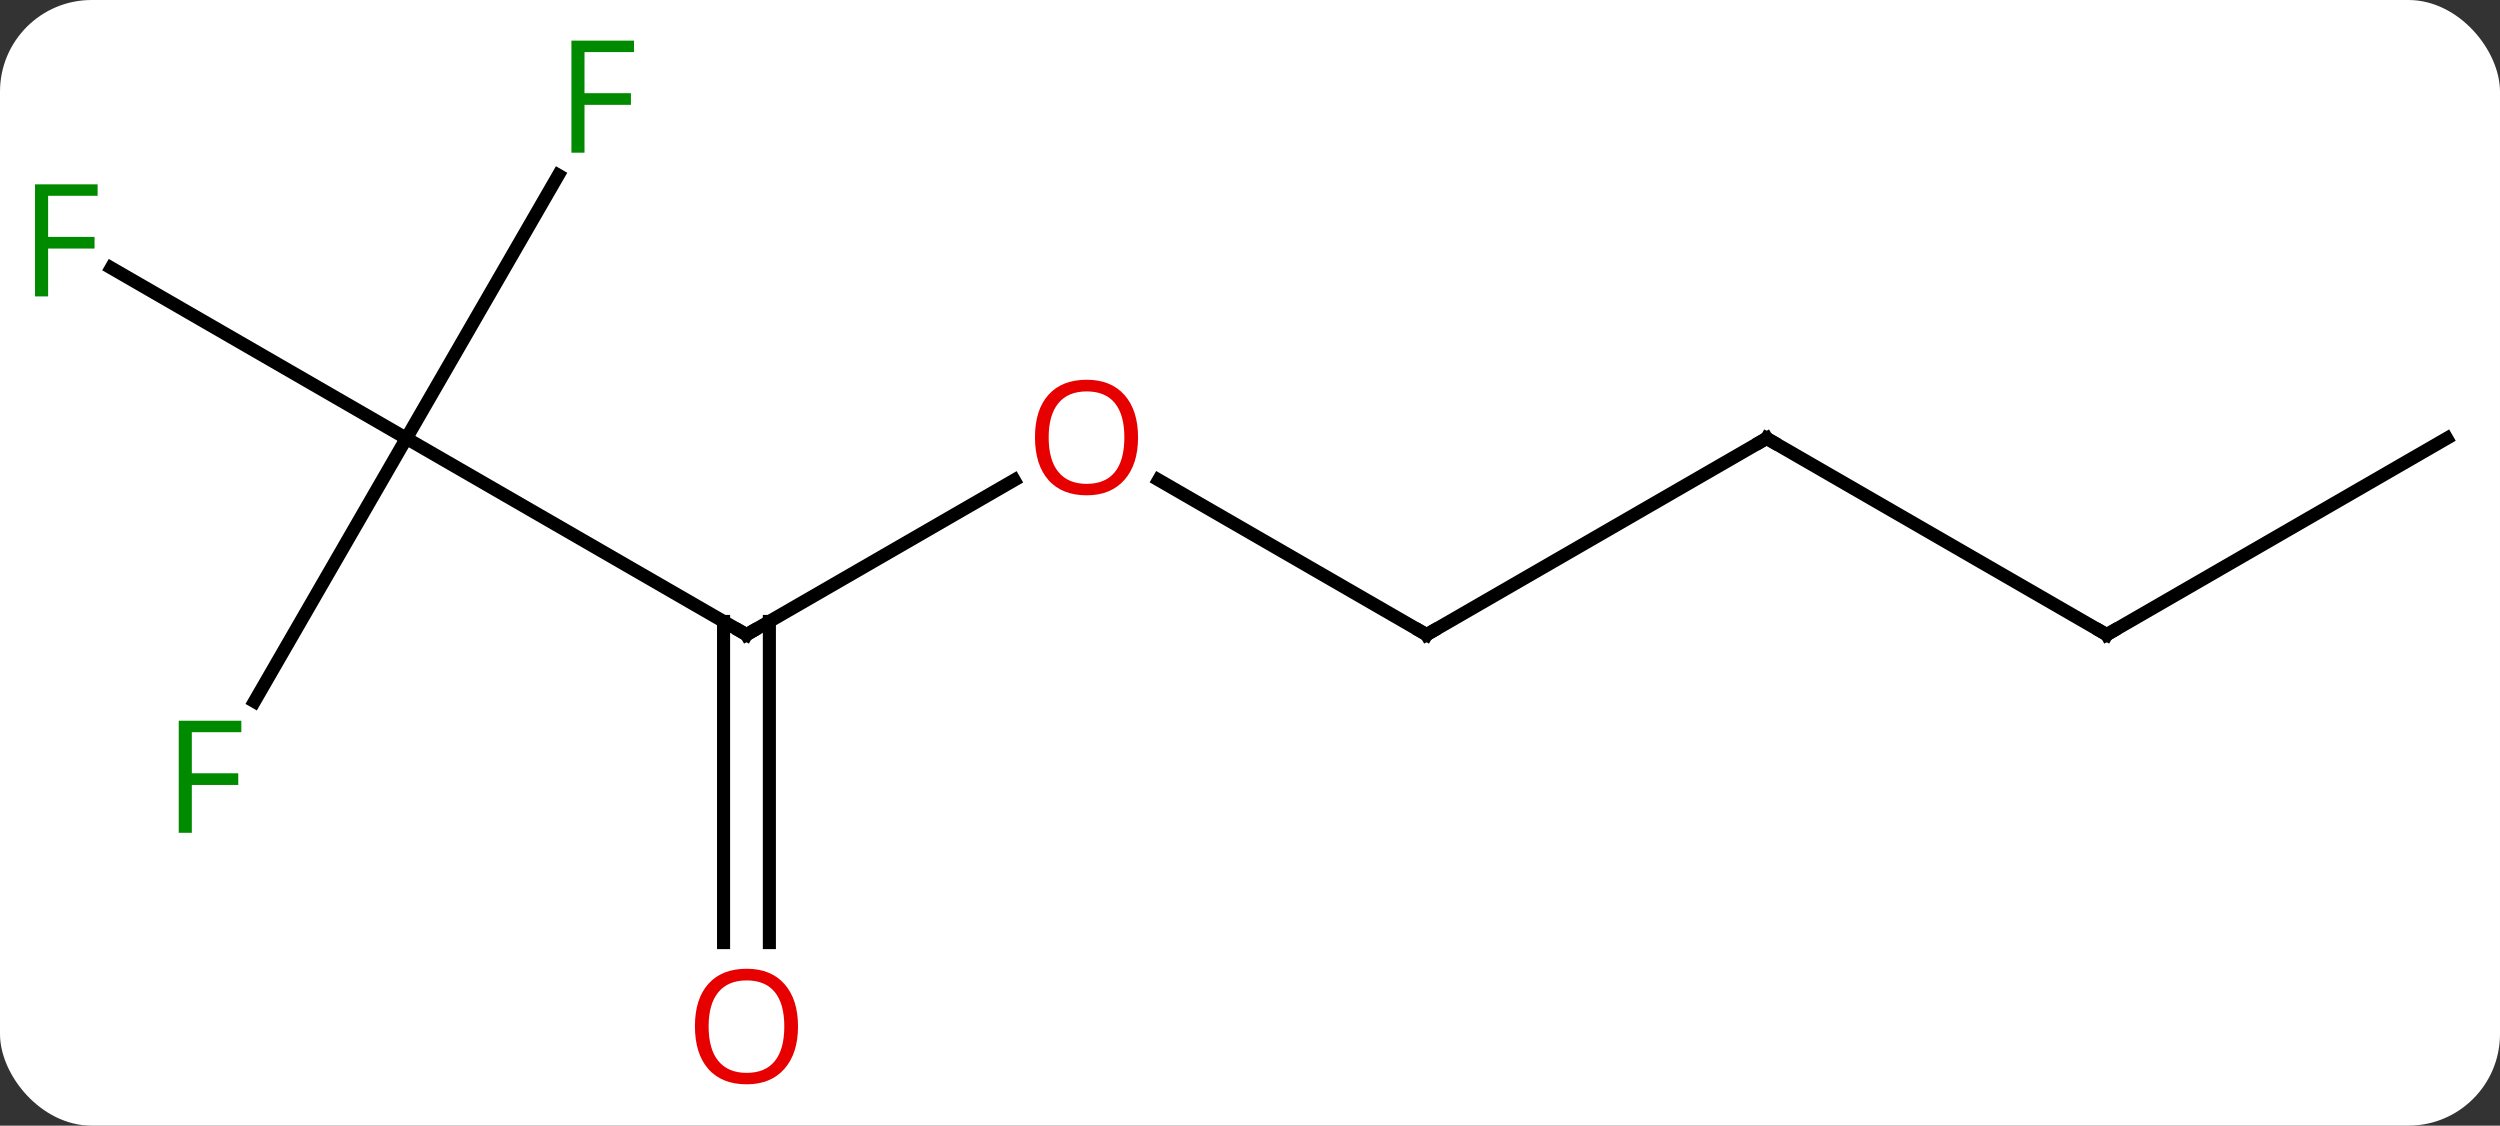 <svg width="191" viewBox="0 0 191 86" style="fill-opacity:1; color-rendering:auto; color-interpolation:auto; text-rendering:auto; stroke:black; stroke-linecap:square; stroke-miterlimit:10; shape-rendering:auto; stroke-opacity:1; fill:black; stroke-dasharray:none; font-weight:normal; stroke-width:1; font-family:'Open Sans'; font-style:normal; stroke-linejoin:miter; font-size:12; stroke-dashoffset:0; image-rendering:auto;" height="86" class="cas-substance-image" xmlns:xlink="http://www.w3.org/1999/xlink" xmlns="http://www.w3.org/2000/svg"><rect x="0" y="0" width="191" height="86" fill="#333333" stroke="none"/><svg class="cas-substance-single-component"><rect y="0" x="0" width="191" stroke="none" ry="7" rx="7" height="86" fill="white" class="cas-substance-group"/><svg y="0" x="0" width="191" viewBox="0 0 191 86" style="fill:black;" height="86" class="cas-substance-single-component-image"><svg><g><g transform="translate(96,43)" style="text-rendering:geometricPrecision; color-rendering:optimizeQuality; color-interpolation:linearRGB; stroke-linecap:butt; image-rendering:optimizeQuality;"><line y2="-6.321" y1="5.49" x2="-18.513" x1="-38.97" style="fill:none;"/><line y2="-9.51" y1="5.49" x2="-64.953" x1="-38.97" style="fill:none;"/><line y2="29.013" y1="4.48" x2="-40.72" x1="-40.72" style="fill:none;"/><line y2="29.013" y1="4.48" x2="-37.22" x1="-37.22" style="fill:none;"/><line y2="5.49" y1="-6.331" x2="12.99" x1="-7.485" style="fill:none;"/><line y2="-22.532" y1="-9.51" x2="-87.508" x1="-64.953" style="fill:none;"/><line y2="-29.617" y1="-9.51" x2="-53.344" x1="-64.953" style="fill:none;"/><line y2="10.597" y1="-9.51" x2="-76.562" x1="-64.953" style="fill:none;"/><line y2="-9.51" y1="5.49" x2="38.97" x1="12.99" style="fill:none;"/><line y2="5.49" y1="-9.51" x2="64.953" x1="38.97" style="fill:none;"/><line y2="-9.51" y1="5.49" x2="90.933" x1="64.953" style="fill:none;"/><path style="fill:none; stroke-miterlimit:5;" d="M-38.537 5.24 L-38.97 5.49 L-39.403 5.24"/></g><g transform="translate(96,43)" style="stroke-linecap:butt; fill:rgb(230,0,0); text-rendering:geometricPrecision; color-rendering:optimizeQuality; image-rendering:optimizeQuality; font-family:'Open Sans'; stroke:rgb(230,0,0); color-interpolation:linearRGB; stroke-miterlimit:5;"><path style="stroke:none;" d="M-9.053 -9.58 Q-9.053 -7.518 -10.092 -6.338 Q-11.131 -5.158 -12.974 -5.158 Q-14.865 -5.158 -15.896 -6.322 Q-16.927 -7.487 -16.927 -9.596 Q-16.927 -11.69 -15.896 -12.838 Q-14.865 -13.987 -12.974 -13.987 Q-11.115 -13.987 -10.084 -12.815 Q-9.053 -11.643 -9.053 -9.58 ZM-15.881 -9.58 Q-15.881 -7.846 -15.138 -6.94 Q-14.396 -6.033 -12.974 -6.033 Q-11.553 -6.033 -10.826 -6.932 Q-10.099 -7.83 -10.099 -9.58 Q-10.099 -11.315 -10.826 -12.205 Q-11.553 -13.096 -12.974 -13.096 Q-14.396 -13.096 -15.138 -12.197 Q-15.881 -11.299 -15.881 -9.58 Z"/><path style="stroke:none;" d="M-35.032 35.42 Q-35.032 37.482 -36.072 38.662 Q-37.111 39.842 -38.954 39.842 Q-40.845 39.842 -41.876 38.678 Q-42.907 37.513 -42.907 35.404 Q-42.907 33.31 -41.876 32.162 Q-40.845 31.013 -38.954 31.013 Q-37.095 31.013 -36.064 32.185 Q-35.032 33.357 -35.032 35.42 ZM-41.861 35.42 Q-41.861 37.154 -41.118 38.06 Q-40.376 38.967 -38.954 38.967 Q-37.532 38.967 -36.806 38.068 Q-36.079 37.17 -36.079 35.42 Q-36.079 33.685 -36.806 32.795 Q-37.532 31.904 -38.954 31.904 Q-40.376 31.904 -41.118 32.803 Q-41.861 33.701 -41.861 35.42 Z"/><path style="fill:none; stroke:black;" d="M12.557 5.24 L12.99 5.49 L13.423 5.24"/><path style="fill:rgb(0,138,0); stroke:none;" d="M-92.324 -20.354 L-93.324 -20.354 L-93.324 -28.916 L-88.542 -28.916 L-88.542 -28.041 L-92.324 -28.041 L-92.324 -24.901 L-88.777 -24.901 L-88.777 -24.01 L-92.324 -24.01 L-92.324 -20.354 Z"/><path style="fill:rgb(0,138,0); stroke:none;" d="M-51.344 -31.334 L-52.344 -31.334 L-52.344 -39.896 L-47.562 -39.896 L-47.562 -39.021 L-51.344 -39.021 L-51.344 -35.881 L-47.797 -35.881 L-47.797 -34.99 L-51.344 -34.99 L-51.344 -31.334 Z"/><path style="fill:rgb(0,138,0); stroke:none;" d="M-81.344 20.626 L-82.344 20.626 L-82.344 12.064 L-77.562 12.064 L-77.562 12.939 L-81.344 12.939 L-81.344 16.079 L-77.797 16.079 L-77.797 16.97 L-81.344 16.97 L-81.344 20.626 Z"/><path style="fill:none; stroke:black;" d="M38.537 -9.26 L38.97 -9.51 L39.403 -9.26"/><path style="fill:none; stroke:black;" d="M64.52 5.24 L64.953 5.49 L65.386 5.24"/></g></g></svg></svg></svg></svg>